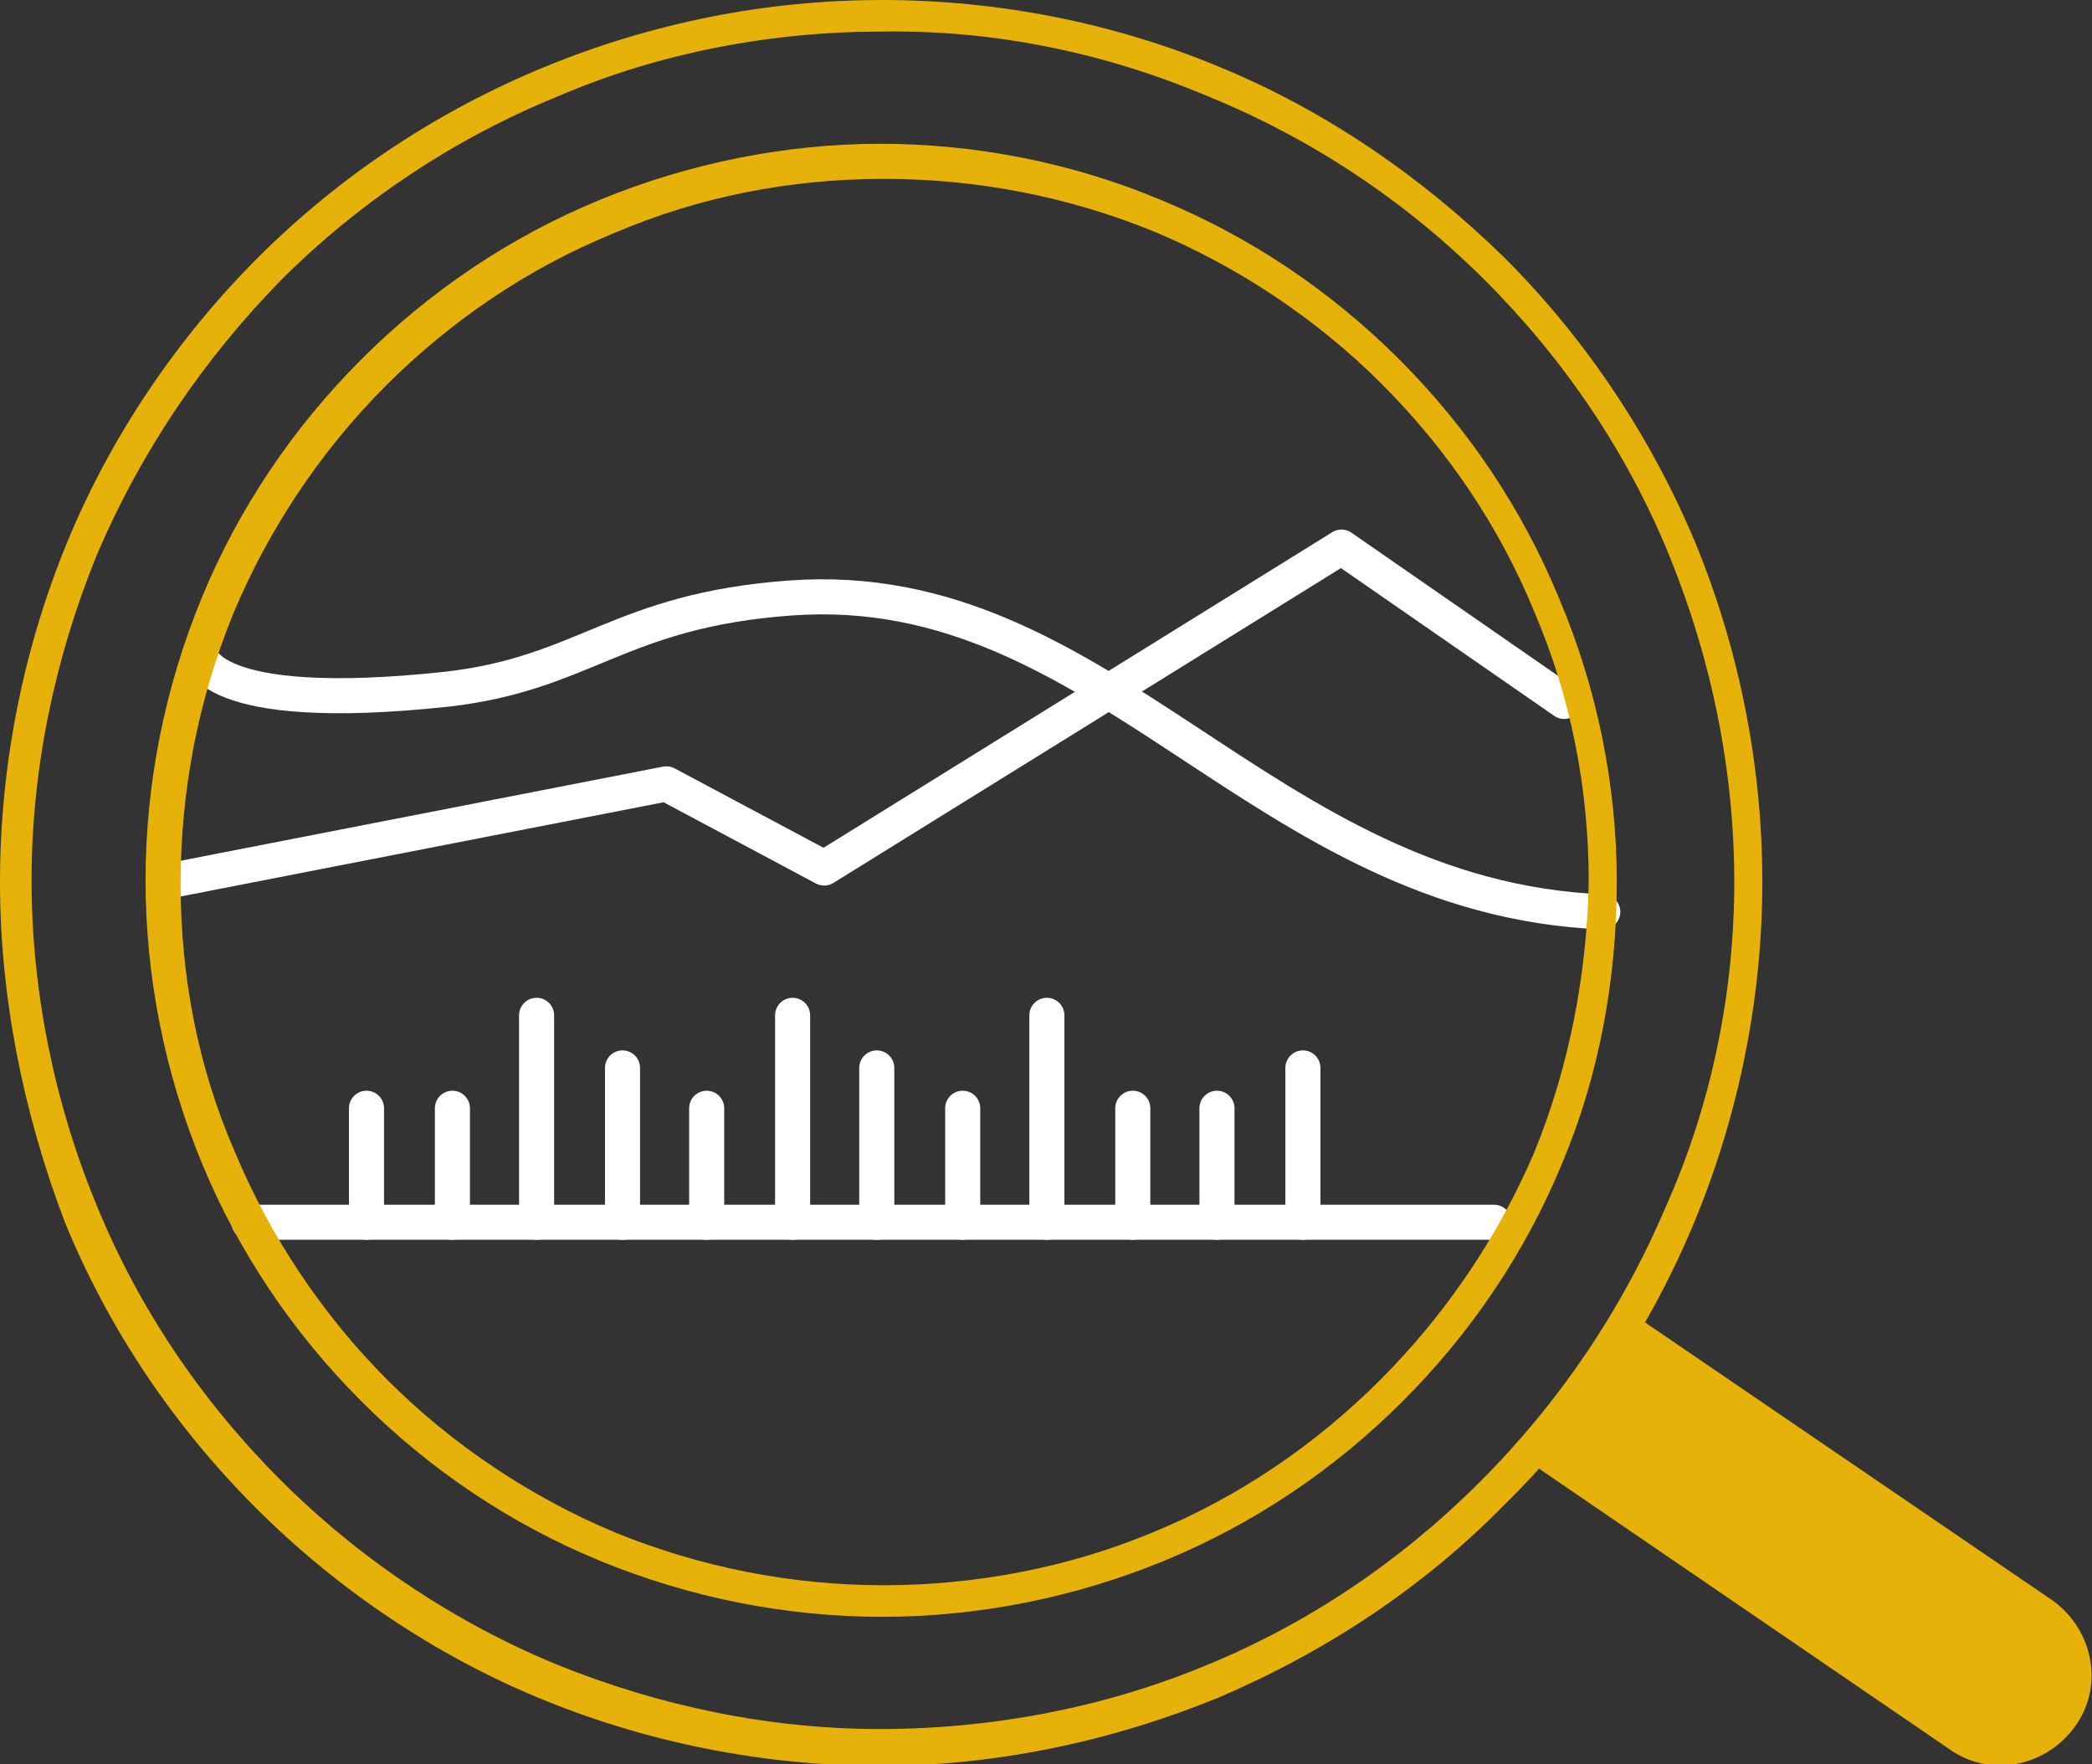<?xml version="1.0" encoding="utf-8"?>
<!-- Generator: Adobe Illustrator 18.0.0, SVG Export Plug-In . SVG Version: 6.00 Build 0)  -->
<!DOCTYPE svg PUBLIC "-//W3C//DTD SVG 1.1//EN" "http://www.w3.org/Graphics/SVG/1.1/DTD/svg11.dtd">
<svg version="1.1" id="Layer_1" xmlns="http://www.w3.org/2000/svg" xmlns:xlink="http://www.w3.org/1999/xlink" x="0px" y="0px"
	 viewBox="0 0 119.3 100.6" enable-background="new 0 0 119.3 100.6" xml:space="preserve">
<rect x="0" y="0" width="119.3" height="100.6" fill="#333333" stroke="none"/>
<path fill="#E6B209" d="M93.5,75.2l23.6,16.1c2.3,1.7,2.9,4.9,1.2,7.2l0,0c-1.7,2.3-4.9,2.9-7.2,1.2L87.4,83.5"/>
<g>
	<g>
		<path fill="#E6B209" d="M100.5,50.3c0,6.5-1.3,13.1-3.8,19.2c-2.5,6.1-6.2,11.7-10.9,16.3c-4.6,4.7-10.2,8.4-16.3,11
			c-6.1,2.5-12.7,3.9-19.3,3.9c-6.6,0-13.2-1.3-19.3-3.8c-6.1-2.5-11.7-6.3-16.3-10.9c-4.7-4.7-8.4-10.2-10.9-16.3
			C1.3,63.4,0,56.8,0,50.3C0,43.7,1.3,37.1,3.8,31c2.5-6.1,6.3-11.7,10.9-16.3C19.4,10,25,6.3,31.1,3.8C37.2,1.3,43.7,0,50.3,0
			c6.6,0,13.2,1.3,19.2,3.8c6.1,2.5,11.6,6.3,16.3,10.9C90.5,19.4,94.2,25,96.7,31C99.2,37.1,100.5,43.7,100.5,50.3L100.5,50.3z
			 M98.9,50.3c0-6.4-1.3-12.7-3.7-18.6c-2.4-5.9-6-11.2-10.5-15.7c-4.5-4.5-9.9-8.1-15.8-10.5C63,3,56.7,1.7,50.3,1.8
			C44,1.8,37.6,3,31.8,5.5C25.9,7.9,20.5,11.5,16,16C11.6,20.5,8,25.8,5.5,31.7c-2.4,5.9-3.7,12.2-3.7,18.5c0,6.3,1.3,12.7,3.7,18.5
			c2.4,5.9,6,11.2,10.5,15.7c4.5,4.5,9.9,8.1,15.7,10.5c5.9,2.4,12.2,3.7,18.5,3.7c6.3,0,12.7-1.2,18.5-3.6
			c5.9-2.4,11.2-6,15.7-10.5c4.5-4.5,8.1-9.8,10.6-15.7C97.6,63,98.9,56.6,98.9,50.3L98.9,50.3z"/>
	</g>
</g>
<path fill="none" stroke="#FFFFFF" stroke-width="2" stroke-linecap="round" stroke-linejoin="round" stroke-miterlimit="10" d="
	M11.4,37.3c0,0,0.2,3.5,14.1,2c7.9-0.9,9.8-4.5,19.6-5.2C63,32.8,71.9,51.2,91.4,52"/>
<polyline fill="none" stroke="#FFFFFF" stroke-width="2" stroke-linecap="round" stroke-linejoin="round" stroke-miterlimit="10" points="
	89.2,40 76.5,31.2 47,49.5 38,44.7 9.3,50.3 "/>
<line fill="none" stroke="#FFFFFF" stroke-width="2" stroke-linecap="round" stroke-linejoin="round" stroke-miterlimit="10" x1="14.2" y1="69.7" x2="85.2" y2="69.7"/>
<line fill="none" stroke="#FFFFFF" stroke-width="2" stroke-linecap="round" stroke-linejoin="round" stroke-miterlimit="10" x1="20.9" y1="69.7" x2="20.9" y2="63.2"/>
<line fill="none" stroke="#FFFFFF" stroke-width="2" stroke-linecap="round" stroke-linejoin="round" stroke-miterlimit="10" x1="25.8" y1="69.7" x2="25.8" y2="63.2"/>
<line fill="none" stroke="#FFFFFF" stroke-width="2" stroke-linecap="round" stroke-linejoin="round" stroke-miterlimit="10" x1="40.3" y1="69.7" x2="40.3" y2="63.2"/>
<line fill="none" stroke="#FFFFFF" stroke-width="2" stroke-linecap="round" stroke-linejoin="round" stroke-miterlimit="10" x1="54.9" y1="69.7" x2="54.9" y2="63.2"/>
<line fill="none" stroke="#FFFFFF" stroke-width="2" stroke-linecap="round" stroke-linejoin="round" stroke-miterlimit="10" x1="64.6" y1="69.7" x2="64.6" y2="63.2"/>
<line fill="none" stroke="#FFFFFF" stroke-width="2" stroke-linecap="round" stroke-linejoin="round" stroke-miterlimit="10" x1="69.4" y1="69.7" x2="69.4" y2="63.2"/>
<line fill="none" stroke="#FFFFFF" stroke-width="2" stroke-linecap="round" stroke-linejoin="round" stroke-miterlimit="10" x1="30.6" y1="69.7" x2="30.6" y2="57.9"/>
<line fill="none" stroke="#FFFFFF" stroke-width="2" stroke-linecap="round" stroke-linejoin="round" stroke-miterlimit="10" x1="45.2" y1="69.7" x2="45.2" y2="57.9"/>
<line fill="none" stroke="#FFFFFF" stroke-width="2" stroke-linecap="round" stroke-linejoin="round" stroke-miterlimit="10" x1="59.7" y1="69.7" x2="59.7" y2="57.9"/>
<line fill="none" stroke="#FFFFFF" stroke-width="2" stroke-linecap="round" stroke-linejoin="round" stroke-miterlimit="10" x1="35.5" y1="69.7" x2="35.5" y2="60.9"/>
<line fill="none" stroke="#FFFFFF" stroke-width="2" stroke-linecap="round" stroke-linejoin="round" stroke-miterlimit="10" x1="50" y1="69.7" x2="50" y2="60.9"/>
<line fill="none" stroke="#FFFFFF" stroke-width="2" stroke-linecap="round" stroke-linejoin="round" stroke-miterlimit="10" x1="74.3" y1="69.7" x2="74.3" y2="60.9"/>
<g>
	<g>
		<path fill="#E6B209" d="M92.2,50.3c0,5.5-1,11-3.1,16C87,71.4,83.9,76,80,79.9c-3.9,3.9-8.5,7-13.6,9.1
			c-5.1,2.1-10.6,3.2-16.1,3.2c-5.5,0-11-1.1-16.1-3.2c-5.1-2.1-9.7-5.2-13.6-9.1c-3.9-3.9-7-8.5-9.1-13.6
			c-2.1-5.1-3.2-10.6-3.2-16.1c0-5.5,1.1-11,3.2-16.1c2.1-5.1,5.2-9.7,9.1-13.6c3.9-3.9,8.5-7,13.6-9.1c5.1-2.1,10.6-3.2,16-3.2
			c5.5,0,11,1.1,16,3.2c5.1,2.1,9.7,5.2,13.6,9.1c3.9,3.9,7,8.5,9.1,13.6C91.1,39.3,92.2,44.8,92.2,50.3L92.2,50.3z M90.6,50.3
			c0-5.3-1-10.5-3.1-15.4c-2-4.9-5-9.3-8.7-13c-3.7-3.7-8.2-6.7-13-8.7c-4.9-2-10.1-3-15.4-3c-5.3,0-10.5,1-15.4,3.1
			c-4.9,2-9.3,5-13,8.7c-3.7,3.7-6.7,8.2-8.7,13c-2,4.9-3,10.1-3,15.4c0,5.3,1,10.5,3.1,15.3c2,4.8,5,9.3,8.7,13
			c3.7,3.7,8.2,6.7,13,8.7c4.9,2,10.1,3,15.3,3c5.2,0,10.5-1,15.3-3c4.9-2,9.3-5,13-8.7c3.7-3.7,6.7-8.1,8.8-13
			C89.5,60.8,90.5,55.5,90.6,50.3L90.6,50.3z"/>
	</g>
</g>
</svg>
